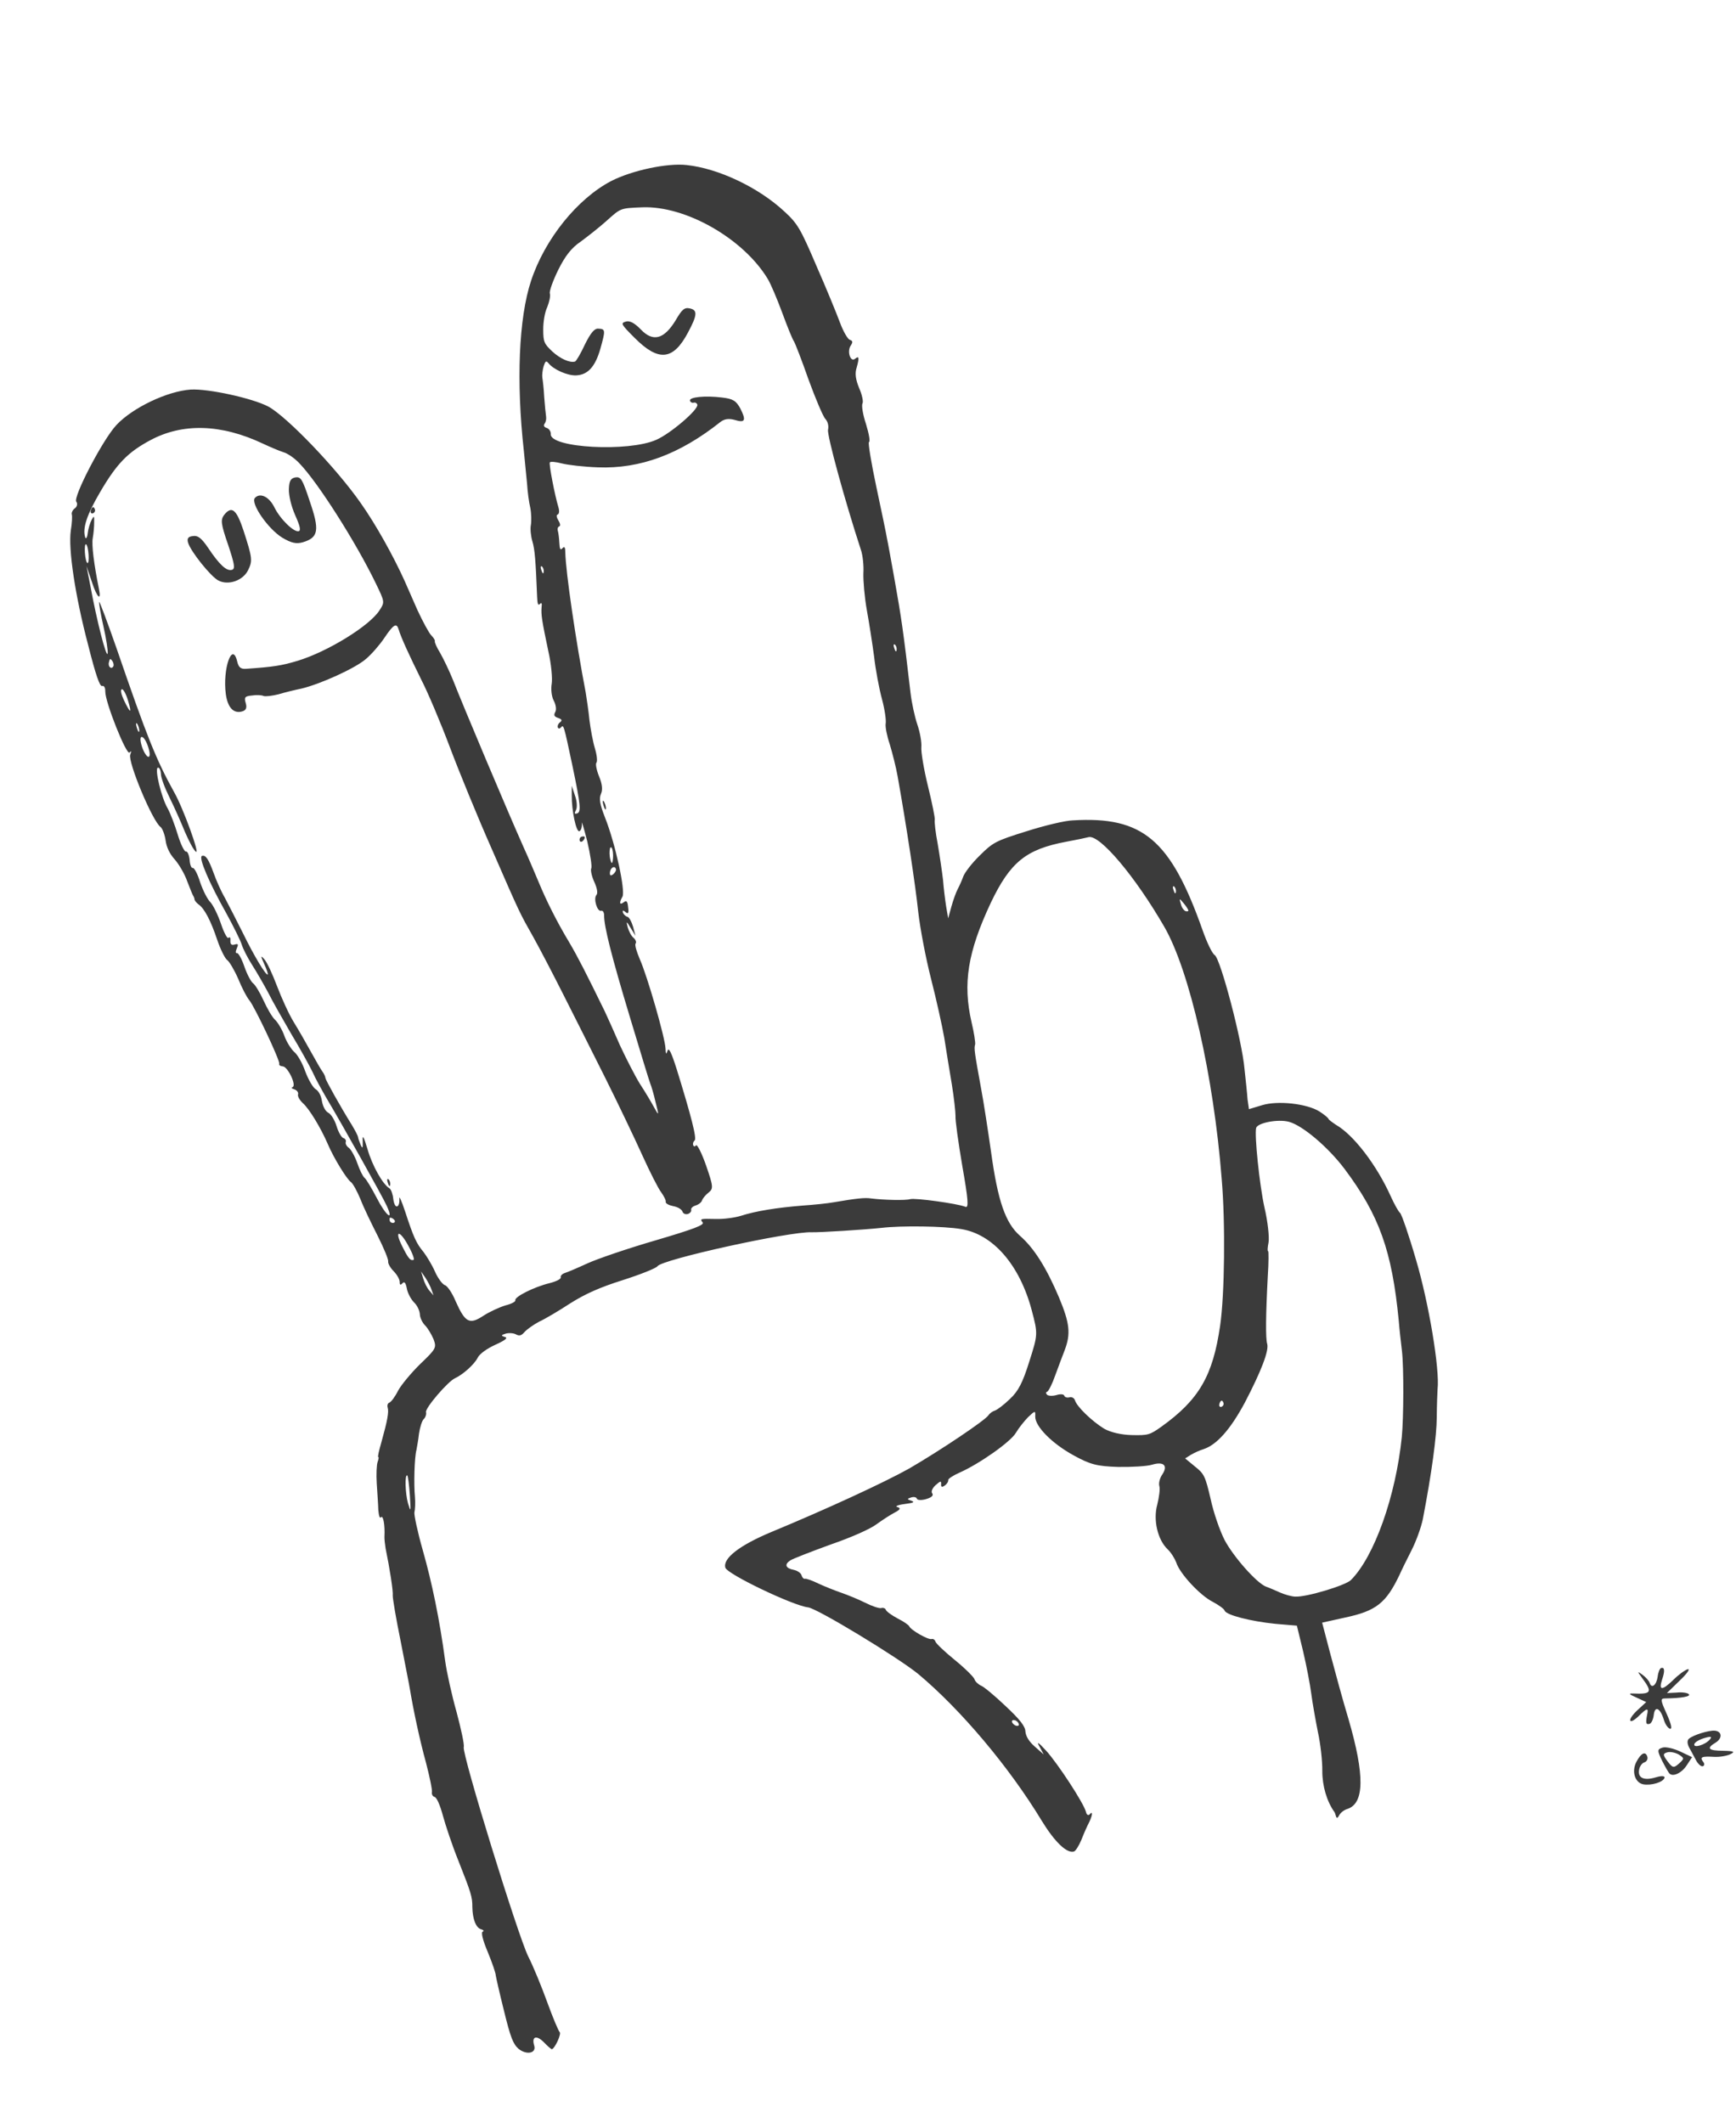 <svg width="848" height="1037" viewBox="0 0 848 1037" fill="none" xmlns="http://www.w3.org/2000/svg">
<path d="M298.614 88.395C282.115 96.986 266.119 116.702 259.388 137.227C253.41 155.27 252.117 186.332 255.887 220.224C256.421 225.475 257.124 232.78 257.475 236.433C257.689 240.127 258.402 245.475 259.055 248.134C259.57 250.835 259.645 254.571 259.318 256.474C258.949 258.239 259.3 261.892 260.049 264.372C261.256 268.367 261.652 273.66 262.374 291.484C262.504 294.903 262.837 296.005 263.732 294.983C264.53 294.141 264.834 294.65 264.548 296.691C264.265 300.234 264.726 303.253 267.855 318.094C269.272 324.281 269.933 331.449 269.497 333.986C269.061 336.523 269.412 340.176 270.449 342.118C271.487 344.06 271.919 346.485 271.246 347.741C270.38 349.355 270.726 350.003 272.574 350.647C274.423 351.292 274.727 351.801 273.653 352.727C272.772 353.294 272.237 354.508 272.445 355.197C272.695 356.023 273.425 355.953 273.989 355.332C275.31 353.73 275.351 353.868 279.607 373.932C283.696 393.445 283.922 396.684 281.855 397.308C280.615 397.683 280.491 397.27 281.356 395.655C282.029 394.399 281.844 391.298 280.916 388.722L279.28 383.803L279.289 388.311C279.206 396.004 281.459 406.449 282.974 405.991C283.801 405.742 284.349 404.073 284.222 402.157C283.998 400.42 285.163 404.278 286.843 410.837C288.386 417.437 289.307 423.474 288.784 424.233C288.441 425.088 289.039 428.065 290.327 430.833C291.655 433.74 292.129 436.303 291.331 437.145C289.776 438.968 291.732 445.444 293.661 444.861C294.488 444.611 295.096 445.63 295.099 447.133C295.04 452.413 298.678 466.95 307.75 496.986C312.785 513.658 317.195 528.263 317.666 529.323C318.137 530.384 319.343 534.379 320.233 538.321C321.996 545.155 321.859 545.197 319.479 540.803C318.138 538.352 315.054 533.119 312.565 529.36C310.215 525.56 305.815 516.966 302.812 510.506C299.904 503.866 296.61 496.442 295.406 493.949C286.37 475.479 282.274 467.394 277.973 460.123C272.235 450.58 267.019 440.278 263.1 430.787C261.521 427.054 258.281 419.313 255.624 413.5C247.705 395.745 225.953 344.13 221.285 332.159C219.499 327.737 216.662 321.828 215.057 319.005C213.315 316.223 212.249 313.689 212.4 313.192C212.592 312.833 211.9 311.539 210.616 310.273C209.511 309.103 206.482 303.553 203.866 297.878C201.429 292.299 198.563 285.798 197.622 283.677C192.182 271.638 183.606 256.186 176.253 245.778C164.311 228.637 139.988 203.357 131.018 198.549C123.166 194.455 101.762 189.793 93.189 190.278C81.693 191.044 64.751 199.167 56.909 207.549C50.291 214.51 35.551 242.866 37.264 245.055C37.969 245.895 37.696 247.481 36.581 248.269C35.466 249.056 34.834 250.45 35.084 251.277C35.334 252.103 35.188 255.605 34.588 259.094C33.282 268.209 36.729 291.073 43.018 314.883C46.781 329.834 48.763 335.399 49.865 335.066C50.83 334.775 51.438 335.794 51.428 337.752C51.327 342.894 61.825 369.192 63.283 367.548C64.178 366.527 64.261 366.802 63.616 368.651C62.423 372.168 74.526 401.289 78.501 403.997C79.302 404.658 80.493 407.605 80.87 410.348C81.318 413.821 82.909 417.099 85.382 419.811C87.454 422.192 90.234 426.915 91.453 430.456C92.811 433.955 94.043 437.041 94.306 437.412C94.569 437.784 94.956 438.569 95.026 439.3C95.055 439.892 95.981 440.966 96.961 441.722C99.776 443.578 102.972 449.679 106.077 458.965C107.63 463.608 109.871 468.043 110.852 468.799C111.97 469.514 114.445 473.728 116.369 478.108C118.156 482.53 120.618 487.199 121.765 488.507C124.362 491.631 136.818 517.939 136.407 519.566C136.161 520.242 136.92 520.765 138.147 520.845C140.601 521.006 145.071 530.331 142.866 530.997C142.178 531.205 142.482 531.714 143.792 532.07C144.965 532.468 145.89 533.541 145.589 534.534C145.287 535.528 146.463 537.428 147.926 538.79C150.992 541.472 156.647 550.74 160.15 558.853C162.836 565.259 169.404 576.054 171.461 577.388C172.441 578.144 174.474 581.89 176.094 585.761C177.618 589.811 181.534 597.8 184.509 603.667C187.526 609.672 189.783 615.154 189.619 616.106C189.414 616.92 190.534 619.137 192.261 620.871C193.987 622.605 195.329 625.056 195.249 626.283C195.21 627.648 195.706 627.799 196.6 626.777C197.495 625.755 198.158 626.457 198.714 629.296C199.105 631.584 200.792 634.682 202.298 636.182C203.761 637.544 205.007 640.175 205.093 641.953C205.137 643.594 206.341 646.087 207.626 647.353C208.91 648.618 210.735 651.676 211.76 654.072C213.325 658.26 213.037 658.798 205.22 666.271C200.817 670.608 195.961 676.434 194.423 679.305C192.926 682.313 190.987 684.853 190.16 685.102C189.471 685.311 189.032 686.345 189.365 687.447C190.03 689.652 189.225 693.955 186.335 704.299C185.171 708.409 184.35 711.664 184.805 711.677C185.08 711.594 184.958 712.683 184.465 714.035C183.971 715.387 183.745 720.116 184.029 724.541C184.313 728.966 184.737 734.851 184.797 737.539C185.079 740.461 185.495 741.839 186.155 741.038C187.187 739.975 188.092 744.964 187.799 750.465C187.719 751.692 188.054 754.297 188.361 756.309C190.322 765.79 192.136 777.27 191.85 779.311C191.77 780.538 193.442 790.557 195.682 801.457C197.784 812.399 199.899 822.886 200.206 824.899C202.073 836.062 205.049 849.897 208.102 861.003C209.907 867.975 211.27 874.479 210.969 875.472C210.805 876.424 211.414 877.443 212.227 877.648C213.358 877.908 214.978 881.779 216.297 886.643C217.574 891.369 220.887 901.343 223.865 908.713C230.194 924.693 230.735 926.484 230.731 931.447C230.796 937.14 232.487 941.742 235.066 942.316C236.238 942.714 236.542 943.223 235.853 943.431C234.889 943.723 235.654 947.25 238.298 953.518C240.514 958.863 242.191 963.919 242.165 964.829C242.236 965.559 244.015 973.441 246.181 982.109C249.362 995.13 250.636 998.354 253.301 1000.71C257.264 1003.87 262.073 1002.87 260.95 999.148C259.576 994.601 262.056 993.852 265.73 997.554C267.498 999.426 269.321 1000.98 269.596 1000.9C271.112 1000.44 274.366 993.292 273.386 992.536C272.723 991.834 270.037 985.428 267.376 978.113C264.674 970.66 260.547 960.48 258.002 955.536C252.84 944.916 225.616 856.766 226.533 853.331C226.889 852.021 225.194 844.414 223.056 836.34C220.738 828.169 218.236 816.897 217.482 811.412C214.7 790.752 211.056 773.21 206.546 757.282C203.979 748.284 202.213 739.947 202.431 738.679C202.787 737.368 202.933 733.867 202.693 731.082C202.089 725.1 202.423 711.769 203.437 708.155C203.655 706.887 204.351 703.218 204.663 700.268C205.112 697.275 206.071 693.979 207.007 693.095C207.943 692.211 208.353 690.583 208.104 689.757C207.521 687.828 218.87 674.628 222.327 673.132C226.157 671.374 231.717 666.388 233.31 663.2C234.23 661.268 237.947 658.642 241.914 656.843C246.942 654.573 248.25 653.426 246.622 653.015C244.636 652.413 244.69 652.095 247.033 651.388C248.548 650.93 250.865 651.133 251.941 651.71C253.735 652.672 254.699 652.38 256.254 650.558C257.382 649.315 260.59 646.993 263.317 645.568C266.223 644.239 272.984 640.243 278.506 636.621C285.831 632.003 292.842 628.833 304.236 625.241C312.875 622.482 320.52 619.421 321.139 618.483C323.283 615.129 385.735 601.38 396.558 601.87C400.652 601.986 422.045 600.637 430.494 599.739C440.362 598.563 461.207 598.883 469.453 600.302C485.091 602.796 498.05 617.826 503.935 639.803C507.017 651.501 507.059 651.639 502.81 664.95C499.603 675.24 497.433 679.504 493.318 683.303C490.414 686.134 487.11 688.635 485.87 689.01C484.768 689.343 483.419 690.352 482.8 691.29C481.275 693.706 459.272 708.469 444.179 717.237C431.964 724.084 403.727 737.122 376.866 748.241C361.245 754.763 352.958 761.175 354.331 765.722C355.288 768.891 387.451 784.285 394.759 785.085C399.295 785.67 438.504 809.46 448.473 817.575C469.376 835.017 493.071 863.193 508.987 889.508C515.209 899.657 521.147 905.38 524.592 904.34C525.418 904.09 527.04 901.496 528.262 898.571C529.442 895.508 531.144 891.687 532.106 889.893C533.754 886.388 533.86 884.251 532.209 886.253C531.508 886.916 530.707 886.256 530.47 884.974C529.276 880.524 516.751 861.454 511.101 855.191C507.261 850.939 506.185 850.362 507.748 853.047L509.823 856.931L505.514 853.12C502.67 850.671 501.149 848.124 500.896 845.795C500.878 843.244 498.197 839.844 491.279 833.364C486.003 828.342 480.577 823.816 479.225 823.323C477.832 822.691 476.368 821.329 476.035 820.227C475.702 819.124 471.407 814.859 466.423 810.801C461.439 806.744 457.227 802.753 456.935 801.789C456.644 800.825 455.747 800.344 455.058 800.552C453.405 801.051 444.849 796.118 444.17 794.368C444.003 793.817 441.505 792.016 438.497 790.519C435.627 788.98 432.949 787.083 432.699 786.256C432.491 785.567 431.456 785.128 430.492 785.419C429.527 785.71 426.01 784.517 422.643 782.828C419.276 781.139 413.965 778.984 410.944 777.942C407.923 776.9 402.97 774.937 399.824 773.482C396.816 771.985 393.795 770.943 393.244 771.109C392.555 771.317 391.85 770.478 391.518 769.375C391.185 768.273 389.487 767.132 387.722 766.763C383.736 766.012 383.016 764.125 386.031 762.162C387.147 761.374 396.032 757.939 405.648 754.433C416.27 750.774 425.265 746.705 428.197 744.466C431.033 742.407 434.93 739.877 437.009 738.797C439.736 737.373 440.121 736.655 438.452 736.107C437.004 735.792 438.298 735.101 441.909 734.611C446.251 734.052 447.036 733.665 445.187 733.02C443.022 732.321 442.938 732.045 445.143 731.38C446.383 731.005 447.652 731.223 447.901 732.05C448.109 732.739 450.108 732.887 452.451 732.179C455.069 731.389 456.142 730.463 455.354 729.348C454.691 728.646 455.474 726.756 457.015 725.388C459.396 723.316 459.81 723.191 459.716 724.873C459.581 726.418 460.215 726.527 461.565 725.518C462.68 724.73 463.353 723.474 463.187 722.923C463.02 722.372 465.388 720.755 468.57 719.343C478.391 715.024 493.632 704.256 496.216 699.868C497.604 697.494 500.341 694.112 502.171 692.206C505.68 688.891 505.818 688.849 505.686 691.896C505.64 696.721 513.871 705.06 524.497 710.872C532.611 715.337 535.866 716.158 546.192 716.498C552.837 716.596 560.225 716.169 562.705 715.42C568.354 713.713 570.619 715.736 567.856 720.028C566.577 721.768 565.865 724.388 566.323 725.904C566.739 727.282 566.167 731.363 565.292 734.935C563.21 742.48 565.53 752.153 570.364 756.707C572.049 758.303 573.832 761.223 574.553 763.11C576.175 768.483 586.204 779.287 592.399 782.377C595.27 783.916 597.947 785.813 598.197 786.64C598.863 788.844 611.069 791.924 623.01 793.129L633.502 794.019L636.558 806.627C638.184 813.503 639.966 822.888 640.525 827.23C641.085 831.571 642.575 839.991 643.73 845.807C645.023 851.581 646.004 860.305 645.916 864.993C645.888 872.368 648.177 879.946 651.812 885.012C652.033 885.246 652.283 886.073 652.574 887.037C652.948 888.277 653.362 888.153 654.227 886.538C654.9 885.282 656.621 884.011 658.137 883.553C666.5 880.877 666.709 867.132 658.745 839.769C655.874 830.262 651.96 815.808 649.781 807.596L645.838 792.549L657.11 790.047C672.227 786.834 677.072 782.965 683.609 769.264C684.68 766.836 687.385 761.358 689.556 757.094C691.726 752.83 694.195 746.071 695.042 741.906C699.316 719.717 701.791 701.529 701.829 692.196C701.86 686.323 702.124 680.229 702.218 678.547C703.358 668.882 697.991 636.674 691.762 615.552C688.238 603.386 684.621 592.902 683.862 592.379C683.061 591.719 681.069 588.111 679.27 584.144C672.459 569.061 661.266 554.4 652.71 549.467C650.832 548.229 649.093 546.951 648.968 546.537C648.802 545.986 646.8 544.335 644.564 542.906C638.436 539.043 624.275 537.457 616.559 539.787L610.084 541.743L609.399 536.988C609.243 534.479 608.527 527.629 607.911 522.102C606.755 508.318 596.19 468.359 593.375 466.503C592.077 465.692 589.544 460.293 587.48 454.452C571.848 410.16 558.289 398.618 524.035 400.694C520.162 400.812 509.937 403.298 501.299 406.057C486.46 410.689 485.028 411.423 478.56 417.886C474.721 421.602 471.173 426.281 470.528 428.13C469.884 429.978 468.621 432.765 467.851 434.201C466.986 435.815 465.601 439.691 464.738 442.809L463.163 448.546L462.187 442.827C461.685 439.671 460.944 433.731 460.647 429.761C460.171 425.695 459.026 417.922 458.05 412.203C456.937 406.525 456.404 401.274 456.609 400.46C456.814 399.646 455.339 392.274 453.298 384.02C451.256 375.766 449.82 367.029 450.064 364.85C450.266 362.534 449.403 357.683 448.1 353.866C446.839 350.188 445.309 343.132 444.763 338.336C441.177 307.545 440.256 301.509 436.801 282.105C435.227 273.409 433.695 264.851 433.25 262.881C432.943 260.868 430.579 249.555 428.048 237.69C425.559 225.963 423.928 216.081 424.479 215.915C425.168 215.707 424.457 211.862 423.043 207.178C421.532 202.672 420.751 198.097 421.328 197.021C421.809 196.124 421.086 192.734 419.674 189.552C417.971 185.405 417.51 182.387 418.456 179.546C419.826 174.622 419.672 173.616 417.621 175.287C415.432 177.001 413.672 171.669 415.528 168.853C416.669 167.156 416.599 166.425 415.109 165.973C414.116 165.671 411.944 161.967 410.337 157.641C408.689 153.178 403.537 140.601 398.747 129.719C391.021 111.605 389.542 109.195 383.286 103.417C370.513 91.488 350.878 82.233 335.353 80.607C325.866 79.563 308.779 83.22 298.614 88.395ZM313.775 101.257C334.879 100.446 363.018 116.454 374.979 136.146C376.458 138.555 379.615 146.022 382.109 152.786C384.561 159.412 387.068 165.721 387.814 166.699C388.381 167.58 391.692 176.052 395.018 185.572C398.44 194.912 402.109 203.577 403.173 204.609C404.319 205.916 404.902 207.845 404.478 209.928C403.946 212.644 412.69 244.583 420.481 268.391C421.451 271.105 421.985 276.356 421.743 280.037C421.64 283.677 422.317 291.892 423.459 298.162C424.601 304.433 426.177 314.631 427.002 320.847C427.689 327.105 429.471 336.489 430.831 341.491C432.191 346.493 432.946 351.978 432.631 353.426C432.359 355.012 433.277 359.546 434.621 363.5C435.828 367.496 437.675 374.606 438.497 379.319C442.815 403.574 447.183 432.474 448.544 445.444C449.455 453.438 452.226 468.087 454.808 478.132C457.349 488.039 460.255 501.144 461.272 507.001C462.151 512.9 463.866 523.057 464.953 529.644C465.999 536.094 466.756 543.082 466.746 545.04C466.556 546.901 468.107 558.01 470.058 569.448C472.956 586.013 473.295 590.121 471.584 589.435C467.804 587.87 446.941 585 444.598 585.707C442.394 586.373 431.655 586.158 425.394 585.343C422.402 584.893 418.474 585.328 407.173 587.237C404.472 587.752 397.622 588.468 391.874 588.851C379.551 589.866 369.353 591.443 361.817 593.869C358.785 594.785 353.438 595.498 349.798 595.394C341.926 595.216 341.789 595.257 343.239 597.074C344.207 598.286 339.096 600.28 320.041 605.885C306.496 609.825 291.645 614.911 286.893 617.098C282.141 619.285 277.209 621.376 275.969 621.751C274.592 622.167 273.697 623.188 273.905 623.877C274.155 624.704 271.662 625.908 268.451 626.727C260.887 628.561 251.232 633.431 251.731 635.085C251.939 635.774 249.722 636.894 246.924 637.589C244.031 638.463 239.141 640.691 236.126 642.654C229.351 647.106 227.24 646.089 222.534 635.483C220.872 631.475 218.467 627.991 217.336 627.731C216.163 627.334 213.925 624.402 212.471 621.082C211.018 617.762 208.363 613.452 206.87 611.497C203.347 607.299 201.935 604.117 197.915 591.8C196.154 586.468 194.867 583.7 195.091 585.437C195.218 587.352 194.808 588.98 193.981 589.23C193.154 589.479 192.379 587.909 192.085 585.442C191.874 583.251 191.029 580.95 190.27 580.427C186.999 578.559 181.799 569.304 179.523 561.271C177.568 554.796 177.001 553.914 177.173 557.471C177.261 560.752 177.111 561.248 176.211 559.265C175.616 557.791 174.937 556.041 174.908 555.448C174.838 554.718 173.454 552.129 171.933 549.581C166.099 540.218 159.169 527.727 158.974 526.583C158.945 525.99 158.35 524.516 157.603 523.539C156.857 522.561 154.34 518.21 152.002 513.954C149.665 509.699 145.848 503.034 143.497 499.233C141.147 495.433 137.548 487.499 135.345 481.699C133.142 475.899 130.443 469.949 129.117 468.545C127.266 466.398 127.253 466.853 129.052 470.82C130.34 473.588 131.047 475.931 130.771 476.014C129.807 476.305 124.152 467.038 118.602 455.633C115.544 449.491 111.574 441.819 109.803 438.445C107.936 435.25 105.541 429.809 104.405 426.544C101.828 419.505 100.473 417.508 98.682 418.049C96.753 418.632 102.263 431.401 110.672 446.301C114.047 452.499 117.451 459.289 118.075 461.356C118.658 463.284 120.941 467.857 123.208 471.382C125.476 474.907 128.989 481.063 131.064 484.946C133.001 488.872 138.118 497.851 142.198 504.888C146.415 511.883 151.049 520.256 152.64 523.534C154.094 526.854 157.344 532.638 159.557 536.48C166.859 548.708 187.052 584.707 188.976 589.087C192.575 597.021 188.434 593.762 183.992 585.03C181.488 580.223 178.792 575.775 178.033 575.253C177.232 574.593 175.682 571.452 174.504 568.049C173.368 564.784 171.459 561.452 170.479 560.695C169.361 559.98 168.669 558.686 168.874 557.872C169.218 557.017 168.651 556.135 167.658 555.834C166.844 555.629 165.281 552.943 164.407 550.05C163.533 547.157 161.708 544.1 160.315 543.468C158.879 542.699 157.717 540.343 157.244 537.78C156.908 535.175 155.566 532.724 154.131 531.955C152.834 531.144 150.621 527.301 149.139 523.389C147.753 519.297 145.236 514.946 143.676 513.763C142.212 512.401 139.944 508.876 138.891 505.886C137.838 502.897 135.75 499.468 134.466 498.202C133.043 496.978 130.526 492.626 128.727 488.659C126.927 484.692 124.577 480.892 123.638 480.273C122.7 479.654 120.666 475.908 119.363 472.092C118.061 468.276 116.415 465.315 115.726 465.523C115.037 465.731 115.021 464.684 115.653 463.29C116.531 461.221 116.406 460.807 114.615 461.348C113.1 461.806 112.478 461.242 112.53 459.422C112.707 458.016 112.223 457.41 111.659 458.031C111.136 458.79 109.449 455.692 107.98 451.324C106.51 446.957 104.185 442.247 102.818 440.705C101.354 439.343 99.113 434.908 97.727 430.816C96.52 426.821 94.832 423.722 94.143 423.93C93.454 424.138 92.734 422.251 92.619 419.88C92.325 417.413 91.509 415.705 90.82 415.913C90.131 416.121 88.277 412.471 86.821 407.649C85.406 402.964 83.203 397.165 81.903 394.851C78.819 389.618 75.443 375.453 77.097 374.953C77.785 374.745 78.477 376.04 78.605 377.956C78.553 379.776 80.631 385.162 82.914 389.735C85.239 394.445 88.533 401.87 90.32 406.291C92.244 410.672 94.485 415.107 95.645 415.959C97.91 417.982 89.554 394.796 85.087 386.974C76.124 370.737 71.83 360.006 56.945 316.691C52.441 303.768 48.589 293.505 48.438 294.001C48.246 294.36 49.097 299.666 50.514 305.853C51.89 311.903 52.811 317.939 52.593 319.208C51.977 321.649 47.228 302.937 44.192 286.413L42.244 276.477L44.974 284.523C47.318 291.784 49.624 293.944 48.344 287.715C45.909 275.671 44.679 266.12 45.32 262.769C45.702 260.549 46.027 257.143 45.995 255.048C46.086 251.863 45.907 251.767 44.753 253.919C43.983 255.355 43.079 258.334 42.835 260.512C42.591 262.691 41.931 263.492 41.598 262.39C40.266 257.981 42.363 251.484 49.015 240.153C57.054 226.449 62.448 220.911 73.314 215.074C89.083 206.553 108.011 207 128.543 216.736C131.868 218.288 136.186 220.141 138.352 220.84C140.476 221.402 144.092 223.918 146.344 226.395C155.322 235.711 173.931 264.972 183.563 284.916C187.95 293.965 187.991 294.103 185.421 298.036C180.651 305.641 159.982 318.348 145.377 322.759C137.524 325.131 133.5 325.745 119.95 326.68C117.579 326.794 116.557 325.9 115.904 323.241C113.514 312.837 108.659 326.631 110.309 339.063C111.259 345.692 114.132 348.734 118.403 347.444C120.194 346.903 120.729 345.689 120.022 343.346C119.19 340.591 119.616 340.011 123.131 339.701C125.281 339.353 127.873 339.472 128.77 339.953C129.763 340.254 132.96 339.89 136.033 339.112C139.064 338.197 144.108 336.974 147.222 336.334C156.344 334.181 173.548 326.429 178.778 321.843C181.531 319.508 185.438 315.02 187.72 311.625C192.285 304.834 193.717 304.1 194.716 307.407C195.964 311.541 199.867 319.984 205.679 331.76C208.916 337.999 215.23 352.931 219.802 365.082C224.373 377.232 233.485 399.438 240.116 414.425C254.348 447.112 253.794 445.776 260.599 457.853C263.545 463.128 269.978 475.468 274.849 485.122C279.719 494.777 289.073 513.302 295.534 526.235C301.996 539.168 310.203 556.385 313.843 564.456C317.442 572.39 321.579 580.613 323.03 582.43C324.343 584.288 325.422 586.368 325.175 587.044C325.108 587.816 326.722 588.682 328.805 589.105C331.025 589.487 333.04 590.683 333.373 591.785C333.664 592.749 334.878 593.285 335.981 592.952C337.083 592.619 337.839 591.639 337.631 590.95C337.381 590.123 338.455 589.198 339.833 588.781C341.348 588.324 342.794 587.135 342.957 586.184C343.3 585.329 344.717 583.548 346.066 582.539C348.489 580.604 348.515 579.694 344.939 569.348C342.749 563.093 340.55 558.796 339.985 559.418C339.463 560.177 338.829 560.068 338.579 559.241C338.371 558.552 338.672 557.559 339.278 557.075C340.531 556.246 337.615 545.099 330.612 522.406C327.853 513.768 326.69 511.413 326.046 513.261C325.443 515.247 325.18 514.876 325.078 512.05C324.904 506.991 316.204 476.692 312.522 468.483C310.944 464.75 309.945 461.443 310.509 460.821C310.935 460.242 310.561 459.002 309.539 458.107C308.379 457.255 307.217 454.9 306.635 452.971C305.815 449.76 305.953 449.719 308.083 453.285L310.433 457.086L309.239 452.635C308.532 450.293 307.37 447.938 306.418 447.774C305.604 447.569 304.541 446.537 304.291 445.71C303.958 444.608 304.372 444.483 305.573 445.473C306.816 446.601 307.242 446.022 306.823 443.141C306.584 440.357 306.058 439.613 304.847 440.581C302.658 442.294 302.284 441.054 304.057 437.963C305.595 435.093 300.562 411.956 295.548 399.337C292.958 392.752 292.581 390.01 293.556 387.761C294.476 385.829 294.195 382.907 292.616 379.174C291.425 376.226 290.785 373.112 291.349 372.49C291.913 371.869 291.549 368.671 290.592 365.502C289.593 362.196 288.451 355.925 287.934 351.722C287.512 347.339 286.591 341.302 286.089 338.146C281.37 313.561 276.331 279.451 276.148 269.884C276.129 267.334 275.783 266.686 274.751 267.75C273.761 268.951 273.373 268.166 273.23 265.202C273.115 262.831 272.78 260.226 272.489 259.262C272.197 258.297 272.499 257.304 273.188 257.096C273.877 256.888 273.64 255.607 272.769 254.216C271.898 252.825 271.661 251.543 272.35 251.335C273.177 251.086 273.312 249.541 272.771 247.75C270.981 241.826 268.086 226.763 268.567 225.866C268.855 225.328 271.489 225.585 274.427 226.352C277.365 227.118 285.307 228.027 291.993 228.263C312.687 229.08 332.015 221.889 351.906 206.109C353.861 204.617 355.873 204.31 358.811 205.076C363.956 206.68 364.629 205.424 361.655 199.557C359.621 195.811 358.103 194.766 352.656 194.156C344.535 193.151 336.499 193.924 337.04 195.715C337.29 196.541 338.145 196.885 338.834 196.676C339.661 196.427 340.42 196.949 340.628 197.638C341.335 199.98 327.475 211.834 320.56 214.825C307.047 220.86 268.54 218.808 269.052 212.038C269.132 210.811 268.261 209.421 267.088 209.023C265.778 208.667 265.391 207.882 266.009 206.943C266.67 206.142 266.942 204.557 266.747 203.413C266.552 202.269 266.13 197.886 265.834 193.916C265.633 189.767 265.115 185.563 264.92 184.419C264.725 183.276 265.024 180.78 265.53 178.973C266.38 176.311 266.752 176.048 267.899 177.356C270.358 180.522 277.284 183.542 281.433 183.341C287.223 183.096 290.8 179.009 293.279 170.292C295.812 161.258 295.784 160.665 292.282 160.52C290.421 160.33 288.536 162.553 285.734 168.21C283.647 172.75 281.448 176.421 280.897 176.587C278.417 177.336 273.74 175.291 269.79 171.672C265.799 167.916 265.37 166.993 265.359 160.983C265.325 157.385 266.102 152.49 267.31 150.02C268.34 147.454 268.968 144.557 268.594 143.317C268.261 142.215 270.14 136.987 272.75 131.688C276.128 124.955 279.154 121.034 283.656 118.02C287.098 115.478 292.687 111.083 296.004 108.127C303.34 101.552 302.788 101.718 313.775 101.257ZM43.268 270.906C43.424 273.415 43.234 275.276 42.696 274.988C42.2 274.837 41.63 272.453 41.474 269.944C41.317 267.436 41.507 265.574 42.045 265.863C42.542 266.014 43.111 268.397 43.268 270.906ZM55.376 325.434C54.414 327.228 52.55 325.536 53.249 323.37C53.618 321.605 53.893 321.521 54.902 322.871C55.469 323.752 55.664 324.896 55.376 325.434ZM62.506 342.074C64.545 348.825 63.773 348.758 60.507 341.926C59.261 339.295 58.691 336.911 59.518 336.662C60.207 336.453 61.549 338.905 62.506 342.074ZM265.591 279.236C265.511 280.463 264.973 280.175 264.515 278.659C263.919 277.185 264.083 276.234 264.663 276.66C265.201 276.949 265.713 278.147 265.591 279.236ZM68.047 356.938C67.925 358.028 67.442 357.422 66.859 355.493C66.277 353.564 66.344 352.792 67.007 353.494C67.574 354.375 68.073 356.028 68.047 356.938ZM72.502 365.215C73.376 368.109 73.324 369.929 72.331 369.627C71.517 369.422 70.037 367.012 69.247 364.394C68.373 361.501 68.425 359.681 69.418 359.982C70.369 360.146 71.711 362.598 72.502 365.215ZM437.983 317.38C437.902 318.608 437.364 318.319 436.906 316.803C436.311 315.33 436.475 314.378 437.054 314.804C437.593 315.093 438.105 316.291 437.983 317.38ZM299.445 419.209C299.284 421.663 298.816 422.105 298.359 420.59C297.305 417.6 297.723 412.512 298.815 414.137C299.341 414.881 299.593 417.21 299.445 419.209ZM300.889 424.486C301.097 425.175 300.382 426.293 299.542 426.998C298.331 427.965 297.793 427.677 297.928 426.132C298.13 423.816 300.306 422.557 300.889 424.486ZM531.77 408.882C537.227 407.535 554.58 428.154 568.769 452.736C581.092 474.122 592.835 525.452 596.774 575.832C598.62 597.375 598.216 632.378 596.01 647.477C592.444 672.009 585.738 683.656 567.193 696.925C561.617 700.864 560.79 701.113 552.918 700.935C547.776 700.834 542.439 699.59 539.348 697.817C533.441 694.188 526.038 687.102 525.081 683.933C524.748 682.831 523.493 682.158 522.39 682.491C521.288 682.824 520.116 682.426 519.908 681.737C519.658 680.911 517.976 680.817 516.185 681.358C514.256 681.941 512.119 681.834 511.498 681.27C510.835 680.568 510.806 679.976 511.495 679.768C512.184 679.56 514.065 675.834 515.505 671.64C517.083 667.405 519.058 661.998 520.087 659.432C523.091 651.458 522.6 646.344 517.227 633.534C510.996 618.877 505.024 609.555 498.272 603.626C491.119 597.367 487.419 586.607 484.135 562.791C482.655 552.413 480.506 538.328 479.239 531.645C476.05 514.115 475.701 511.965 476.345 510.117C476.509 509.165 475.783 504.273 474.602 499.367C470.225 480.392 472.664 465.072 484.007 440.898C493.496 421.043 501.232 414.798 520.87 411.122C525.996 410.175 530.944 409.132 531.77 408.882ZM574.403 435.548C574.323 436.775 573.785 436.487 573.327 434.971C572.732 433.497 572.895 432.546 573.475 432.972C574.013 433.26 574.526 434.459 574.403 435.548ZM580.389 444.415C580.735 445.062 580.184 445.229 579.232 445.065C578.418 444.86 577.189 443.277 576.827 441.582C575.953 438.688 576.091 438.647 577.984 440.932C579.131 442.239 580.223 443.864 580.389 444.415ZM192.476 595.698C193.098 596.262 193.03 597.034 192.341 597.242C191.515 597.492 190.618 597.011 190.41 596.322C190.16 595.495 190.269 594.861 190.545 594.778C190.958 594.653 191.813 594.996 192.476 595.698ZM199.531 608.602C201.481 612.072 202.576 615.2 202.025 615.366C200.371 615.866 199.363 614.516 196.305 608.374C192.472 600.661 195.339 600.697 199.531 608.602ZM210.806 630.004L211.776 632.718L209.703 630.337C208.557 629.03 207.311 626.399 206.729 624.47L205.688 621.025L207.831 624.137C208.965 625.9 210.348 628.489 210.806 630.004ZM629.533 547.896C636.222 549.635 648.759 560.282 656.788 570.937C673.676 593.501 679.967 610.845 683.27 645.18C683.567 649.149 684.337 655.682 684.813 659.748C685.765 667.88 685.659 692.419 684.753 701.864C681.787 730.874 671.296 760.354 659.861 771.776C657.191 774.386 638.04 780.17 632.676 779.835C630.857 779.783 627.56 778.824 625.311 777.85C623.062 776.875 620.096 775.516 618.427 774.967C613.833 773.198 602.408 760.26 598.133 752.079C595.892 747.644 592.857 739.089 591.369 732.171C588.771 721.079 588.259 719.88 583.716 716.291L578.912 712.329L581.693 710.587C583.222 709.674 585.99 708.387 587.919 707.805C594.353 705.711 601.081 698.117 608.101 685.021C616.096 669.677 619.979 659.633 618.98 656.327C618.189 653.709 618.279 642.556 619.278 623.461C619.748 616.554 619.724 610.998 619.448 611.081C619.035 611.206 619.183 609.207 619.661 606.807C620.097 604.27 619.27 596.551 617.644 589.675C615.225 578.679 612.726 554.476 613.602 550.904C614.356 548.421 624.154 546.514 629.533 547.896ZM200.21 730.329C200.708 738.447 200.695 738.902 199.28 734.218C197.92 729.216 197.682 719.966 198.938 720.64C199.255 720.694 199.856 725.173 200.21 730.329ZM597.666 685.316C597.874 686.005 597.393 686.902 596.566 687.152C595.877 687.36 595.394 686.754 595.599 685.94C595.763 684.989 596.285 684.229 596.698 684.105C596.974 684.021 597.416 684.489 597.666 685.316ZM497.636 841.968C497.886 842.795 497.376 843.099 496.425 842.935C495.611 842.73 494.589 841.836 494.381 841.147C494.131 840.32 494.779 839.975 495.592 840.18C496.544 840.343 497.428 841.279 497.636 841.968Z" fill="#3B3B3B"/>
<path d="M310.046 165.077C321.689 176.746 328.857 176.085 336.124 162.314C340.644 153.882 340.805 151.428 336.957 150.636C334.378 150.061 333.167 151.029 330.006 156.494C324.371 165.713 318.956 167.198 312.989 160.881C309.936 157.744 307.604 156.493 305.675 157.076C303.057 157.867 303.362 158.376 310.046 165.077Z" fill="#3B3B3B"/>
<path d="M44.331 249.536C44.126 250.35 44.609 250.955 45.298 250.747C46.125 250.498 46.606 249.601 46.398 248.912C46.148 248.085 45.706 247.617 45.431 247.7C45.017 247.825 44.495 248.585 44.331 249.536Z" fill="#3B3B3B"/>
<path d="M141.115 238.95C141.066 242.272 142.247 247.178 144.212 251.696C146.483 256.723 147.052 259.107 145.95 259.44C143.608 260.148 136.785 253.488 133.99 247.717C131.361 242.497 127.001 240.506 124.511 243.213C122.296 245.836 130.866 258.282 137.891 262.626C142.28 265.209 144.721 265.825 148.028 264.827C155.606 262.538 156.164 258.911 151.327 244.886C147.681 233.809 146.935 232.832 144.33 233.168C142.042 233.558 141.231 234.855 141.115 238.95Z" fill="#3B3B3B"/>
<path d="M109.335 251.705C107.767 253.983 107.895 255.898 111.387 265.969C114.617 275.669 114.966 277.819 113.313 278.318C110.695 279.108 107.146 275.82 101.644 267.559C98.409 262.823 96.628 261.406 94.203 261.838C91.874 262.09 91.255 263.029 91.879 265.096C93.169 269.367 102.841 281.48 106.609 283.5C111.452 286.096 118.671 283.615 121.185 278.496C123.409 273.915 123.352 272.73 118.957 259.173C115.477 248.647 113.117 246.804 109.335 251.705Z" fill="#3B3B3B"/>
<path d="M294.807 393.396C295.389 395.325 295.873 395.931 295.995 394.842C296.021 393.932 295.522 392.279 294.955 391.397C294.292 390.695 294.224 391.468 294.807 393.396Z" fill="#3B3B3B"/>
<path d="M189.521 577.947C189.979 579.463 190.517 579.751 190.598 578.524C190.72 577.435 190.207 576.237 189.669 575.948C189.089 575.522 188.926 576.473 189.521 577.947Z" fill="#3B3B3B"/>
<path d="M283.162 410.595C283.37 411.284 284.142 411.352 284.706 410.73C285.408 410.067 285.751 409.212 285.626 408.799C285.543 408.523 284.909 408.414 284.082 408.663C283.393 408.872 282.912 409.769 283.162 410.595Z" fill="#3B3B3B"/>
<path d="M802.066 819.487C807.373 826.605 806.754 827.543 797.613 827.147C795.339 827.082 795.781 827.55 799.423 829.156L804.142 831.339L800.027 835.138C797.783 837.168 796.078 839.488 796.328 840.314C796.578 841.141 798.148 840.366 800.253 838.377C804.657 834.04 805.387 833.97 804.553 837.68C803.802 841.665 804.052 842.492 805.843 841.951C806.67 841.701 807.59 839.77 807.834 837.591C808.377 832.917 811.026 834.222 812.815 840.146C813.44 842.213 814.753 844.071 815.746 844.373C816.877 844.633 816.528 842.483 814.175 837.18C811.005 830.169 810.976 829.576 813.527 829.557C821.315 829.46 826.166 828.597 824.923 827.468C824.26 826.767 821.447 826.413 818.98 826.707L814.239 826.937L820.514 820.832C824.023 817.517 825.824 815.018 824.405 815.297C823.027 815.713 819.819 818.035 817.287 820.603C811.81 825.866 810.128 825.773 811.924 820.269C813.364 816.075 813.098 814.201 811.445 814.7C810.756 814.908 809.974 816.798 809.73 818.977C809.158 823.059 806.736 824.993 805.82 821.962C805.529 820.997 803.94 819.222 802.38 818.039C799.702 816.142 799.744 816.28 802.066 819.487Z" fill="#3B3B3B"/>
<path d="M825.032 849.236C824.055 849.982 824.141 851.761 825.137 853.565C826.091 855.231 827.558 858.096 828.553 859.9C829.549 861.704 830.972 862.928 831.798 862.678C832.625 862.429 832.747 861.34 831.863 860.404C830.287 858.173 831.21 857.744 837.483 858.105C840.075 858.224 843.507 857.639 845.215 856.822C847.708 855.618 846.99 855.234 841.848 855.133C834.472 855.105 833.367 853.935 837.953 851.197C841.52 849.068 841.21 845.553 837.529 845.312C834.757 845.096 827.179 847.385 825.032 849.236ZM835.221 849.617C833.006 852.24 827.081 854.03 827.643 851.906C827.806 850.954 830.12 849.654 832.462 848.947C835.769 847.948 836.445 848.195 835.221 849.617Z" fill="#3B3B3B"/>
<path d="M799.398 860.436C796.897 865.1 798.562 870.611 802.589 871.5C806.574 872.251 812.499 870.461 813.06 868.337C813.362 867.344 811.542 867.292 808.924 868.083C802.999 869.872 799.854 868.417 800.701 864.252C800.973 862.666 802.156 861.106 803.258 860.773C804.361 860.44 805.034 859.185 804.701 858.082C803.827 855.189 801.706 856.13 799.398 860.436Z" fill="#3B3B3B"/>
<path d="M811.887 859.972C813.353 862.836 814.999 865.797 815.621 866.361C817.443 867.916 821.644 865.895 824.077 862.003L826.552 858.249L820.757 855.489C817.611 854.033 813.721 853.103 812.206 853.561C809.45 854.393 809.479 854.986 811.887 859.972ZM819.987 856.924C822.803 858.78 822.845 858.917 820.133 861.39C817.518 863.683 817.022 863.533 814.52 860.229C812.24 857.159 812.211 856.566 814.416 855.9C815.794 855.484 818.193 855.962 819.987 856.924Z" fill="#3B3B3B"/>
</svg>
